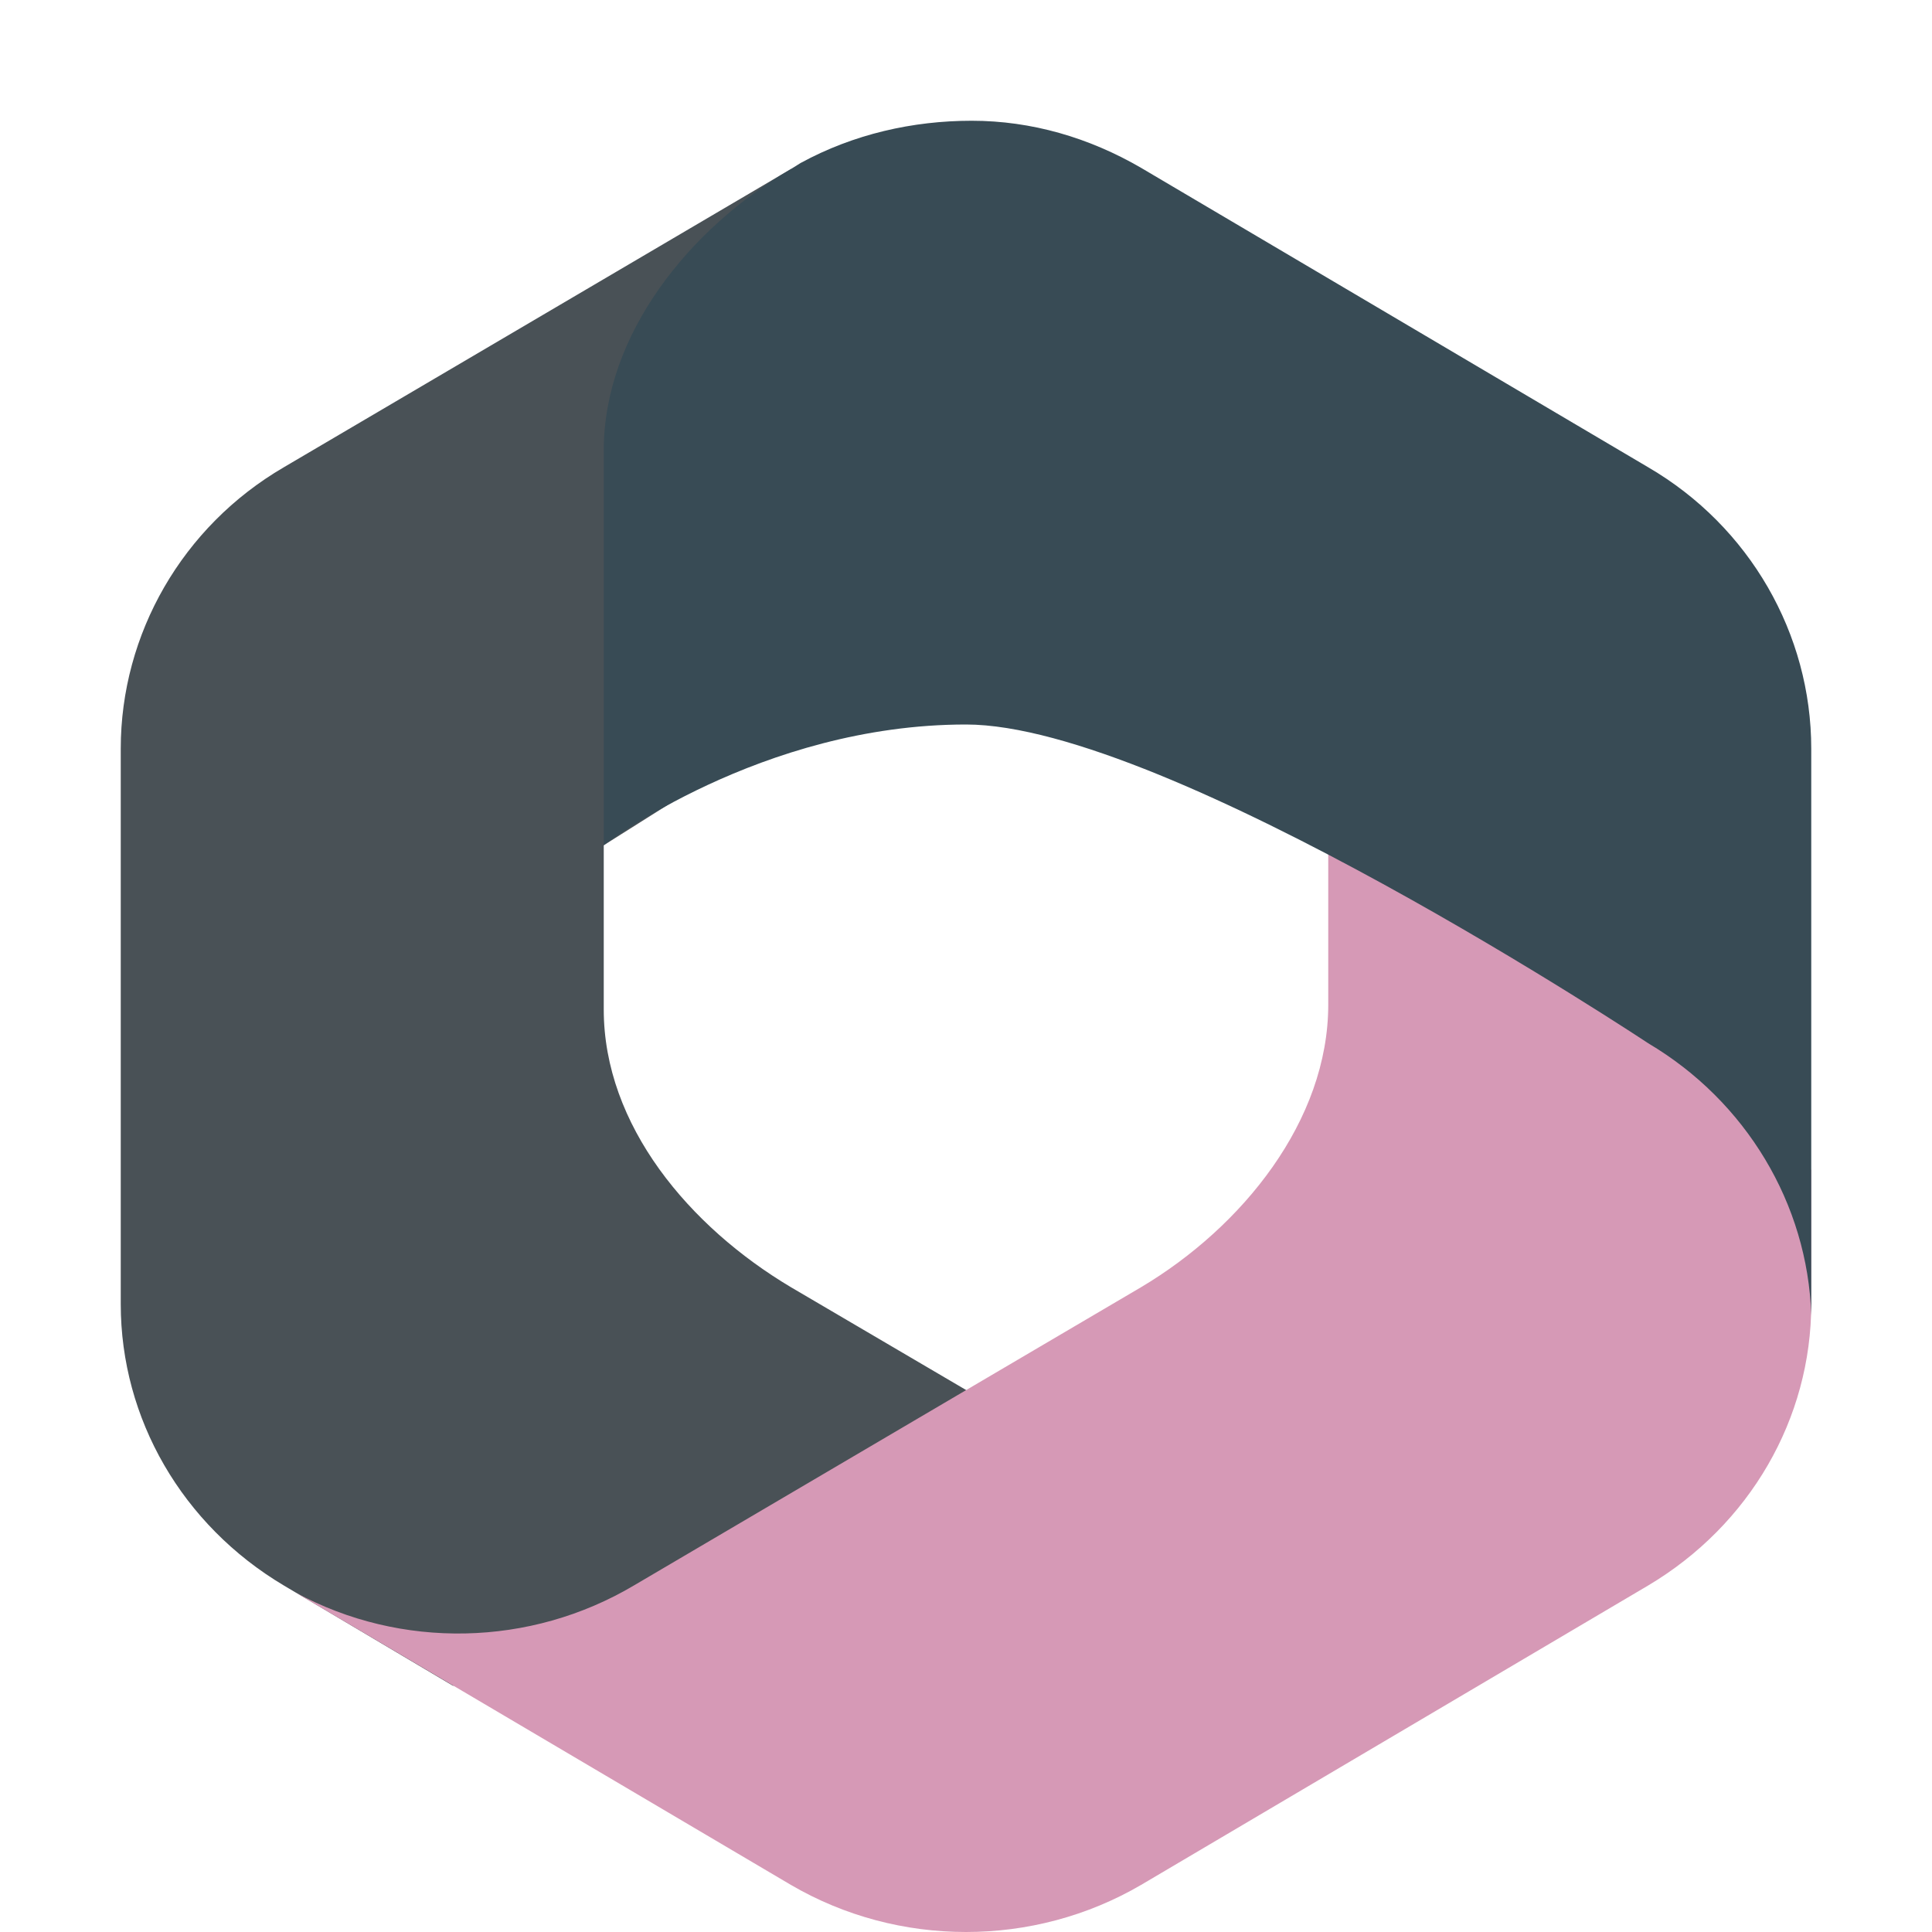 <svg xmlns="http://www.w3.org/2000/svg" width="16" height="16" version="1.1">
 <path style="fill:#495156" d="M 8.35,1.49 8.7,4.07 6.95,5.77 5,7 V 8.36 C 5,9.32 5.71,10.16 6.55,10.66 L 8.39,11.74 4.5,13.96 H 3.75 L 2.35,13.13 C 1.51,12.63 1,11.75 1,10.8 V 6.2 C 1,5.25 1.51,4.36 2.35,3.87 L 6.55,1.4 Z"/>
 <path style="fill:#d699b6" d="M 11,6.8 V 8.32 C 11,9.28 10.29,10.16 9.45,10.66 L 5.25,13.13 C 4.39,13.64 3.32,13.66 2.45,13.19 L 6.55,15.61 C 7.44,16.13 8.56,16.13 9.45,15.61 L 13.65,13.13 C 14.49,12.63 15,11.75 15,10.8 V 9.69 L 14.65,9.18 Z"/>
 <path style="fill:#384b55" d="M 13.65,3.87 9.45,1.39 C 9.02,1.14 8.543,1 8.047,1 7.56,1 7.07,1.11 6.63,1.35 L 6.55,1.4 C 5.71,1.89 5,2.77 5,3.73 V 7 C 5,7 6.299,6 8,6 9.673,6 13.65,8.64 13.65,8.64 14.46,9.12 14.97,9.97 15,10.89 V 10.8 6.2 C 15,5.25 14.49,4.36 13.65,3.87 Z"/>
</svg>
